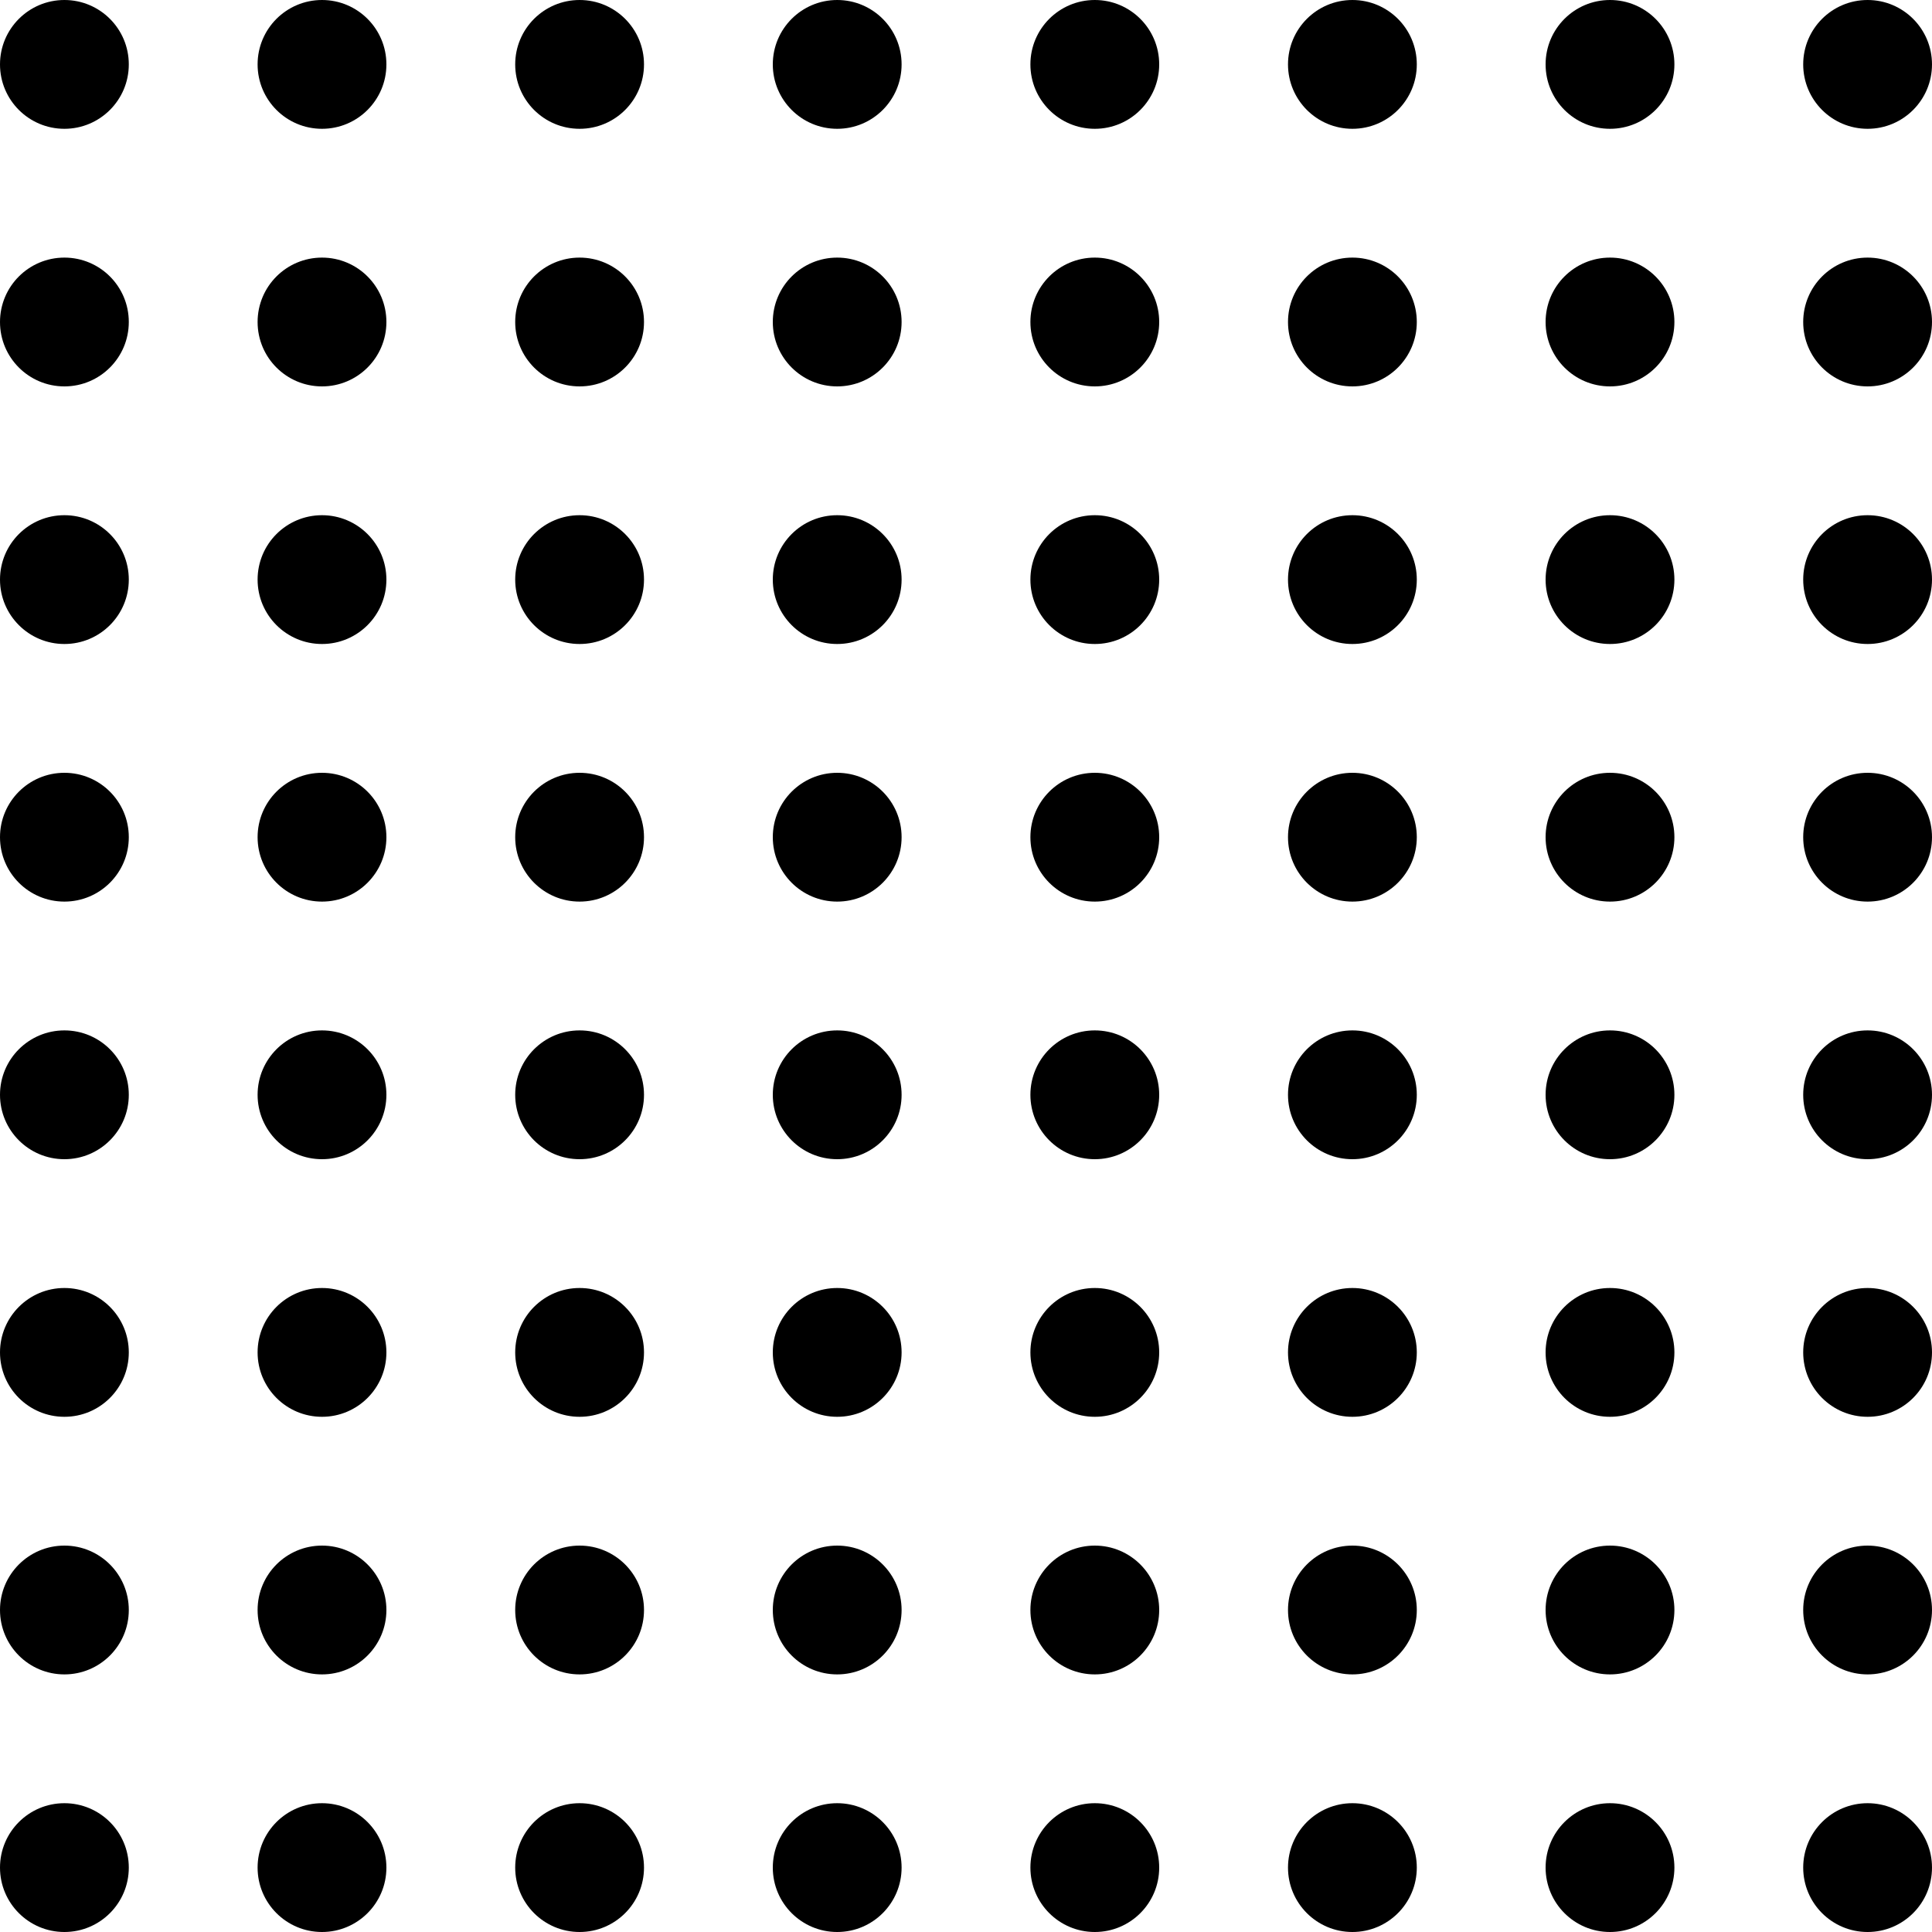<svg xmlns="http://www.w3.org/2000/svg" viewBox="0 0 240 240">
<circle cx="8" cy="8" r="8"/>
<circle cx="40" cy="8" r="8"/>
<circle cx="72" cy="8" r="8"/>
<circle cx="104" cy="8" r="8"/>
<circle cx="136" cy="8" r="8"/>
<circle cx="168" cy="8" r="8"/>
<circle cx="200" cy="8" r="8"/>
<circle cx="232" cy="8" r="8"/>
<circle cx="8" cy="40" r="8"/>
<circle cx="40" cy="40" r="8"/>
<circle cx="72" cy="40" r="8"/>
<circle cx="104" cy="40" r="8"/>
<circle cx="136" cy="40" r="8"/>
<circle cx="168" cy="40" r="8"/>
<circle cx="200" cy="40" r="8"/>
<circle cx="232" cy="40" r="8"/>
<circle cx="8" cy="72" r="8"/>
<circle cx="40" cy="72" r="8"/>
<circle cx="72" cy="72" r="8"/>
<circle cx="104" cy="72" r="8"/>
<circle cx="136" cy="72" r="8"/>
<circle cx="168" cy="72" r="8"/>
<circle cx="200" cy="72" r="8"/>
<circle cx="232" cy="72" r="8"/>
<circle cx="8" cy="104" r="8"/>
<circle cx="40" cy="104" r="8"/>
<circle cx="72" cy="104" r="8"/>
<circle cx="104" cy="104" r="8"/>
<circle cx="136" cy="104" r="8"/>
<circle cx="168" cy="104" r="8"/>
<circle cx="200" cy="104" r="8"/>
<circle cx="232" cy="104" r="8"/>
<circle cx="8" cy="136" r="8"/>
<circle cx="40" cy="136" r="8"/>
<circle cx="72" cy="136" r="8"/>
<circle cx="104" cy="136" r="8"/>
<circle cx="136" cy="136" r="8"/>
<circle cx="168" cy="136" r="8"/>
<circle cx="200" cy="136" r="8"/>
<circle cx="232" cy="136" r="8"/>
<circle cx="8" cy="168" r="8"/>
<circle cx="40" cy="168" r="8"/>
<circle cx="72" cy="168" r="8"/>
<circle cx="104" cy="168" r="8"/>
<circle cx="136" cy="168" r="8"/>
<circle cx="168" cy="168" r="8"/>
<circle cx="200" cy="168" r="8"/>
<circle cx="232" cy="168" r="8"/>
<circle cx="8" cy="200" r="8"/>
<circle cx="8" cy="232" r="8"/>
<circle cx="40" cy="200" r="8"/>
<circle cx="40" cy="232" r="8"/>
<circle cx="72" cy="200" r="8"/>
<circle cx="72" cy="232" r="8"/>
<circle cx="104" cy="200" r="8"/>
<circle cx="104" cy="232" r="8"/>
<circle cx="136" cy="200" r="8"/>
<circle cx="136" cy="232" r="8"/>
<circle cx="168" cy="200" r="8"/>
<circle cx="168" cy="232" r="8"/>
<circle cx="200" cy="200" r="8"/>
<circle cx="200" cy="232" r="8"/>
<circle cx="232" cy="200" r="8"/>
<circle cx="232" cy="232" r="8"/>
</svg>
